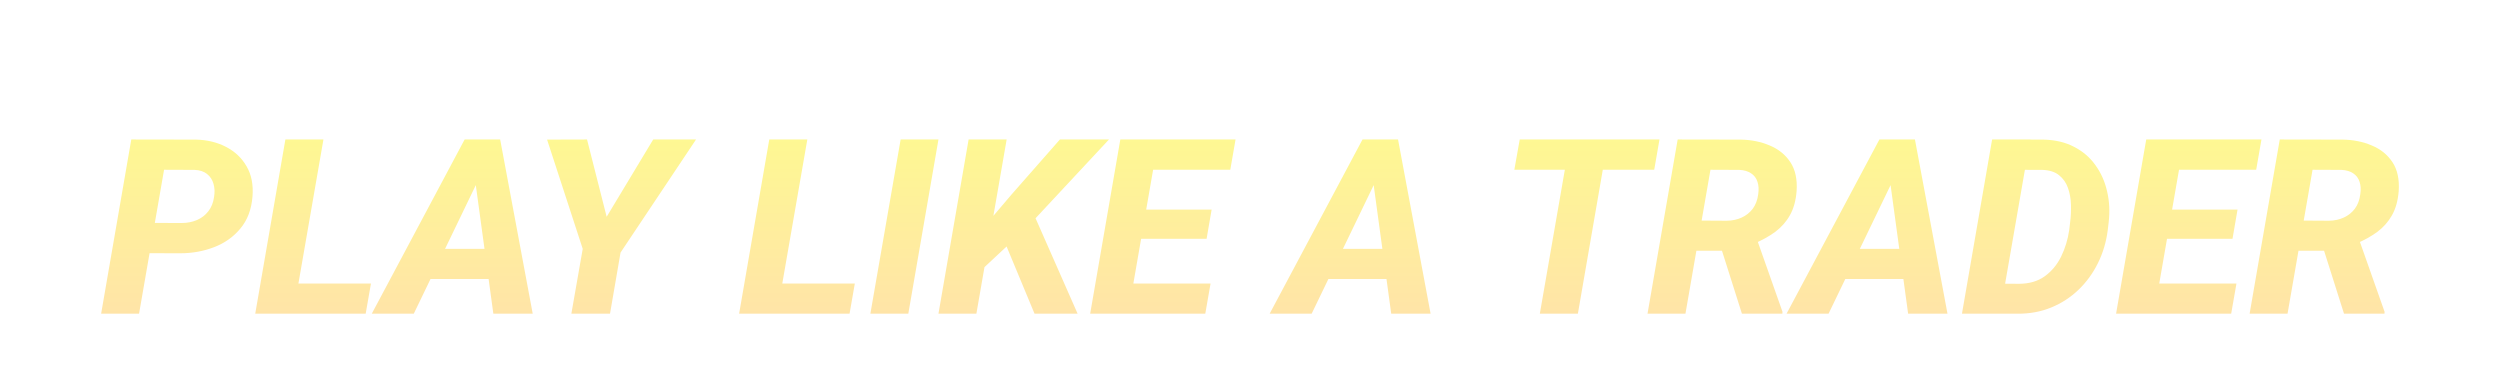 <svg width="246" height="36" viewBox="0 0 246 36" fill="none" xmlns="http://www.w3.org/2000/svg">
<g filter="url(#filter0_dd_107_4852)">
<path d="M17.745 23.922L13.353 23.911L13.871 20.932L17.875 20.944C18.424 20.944 18.926 20.846 19.381 20.649C19.837 20.453 20.21 20.167 20.5 19.79C20.798 19.413 20.987 18.942 21.065 18.377C21.144 17.906 21.124 17.474 21.006 17.082C20.896 16.689 20.688 16.372 20.382 16.128C20.076 15.877 19.668 15.74 19.158 15.716L16.144 15.704L13.683 29.868H9.951L12.918 12.726L19.276 12.737C20.382 12.761 21.371 13 22.243 13.456C23.122 13.911 23.797 14.55 24.268 15.375C24.747 16.199 24.939 17.192 24.845 18.354C24.742 19.617 24.346 20.661 23.655 21.485C22.973 22.309 22.109 22.922 21.065 23.322C20.021 23.722 18.915 23.922 17.745 23.922Z" fill="url(#paint0_linear_107_4852)"/>
<path d="M36.501 26.901L35.983 29.868H27.564L28.082 26.901H36.501ZM31.826 12.726L28.848 29.868H25.115L28.082 12.726H31.826Z" fill="url(#paint1_linear_107_4852)"/>
<path d="M47.321 16.175L40.716 29.868H36.583L45.72 12.726H48.345L47.321 16.175ZM48.545 29.868L46.626 15.799L46.744 12.726H49.216L52.419 29.868H48.545ZM49.44 23.487L48.91 26.454H40.221L40.751 23.487H49.44Z" fill="url(#paint2_linear_107_4852)"/>
<path d="M57.764 12.726L59.695 20.331L64.275 12.726H68.49L61.061 23.852L60.025 29.868H56.222L57.34 23.487L53.832 12.737L57.764 12.726Z" fill="url(#paint3_linear_107_4852)"/>
<path d="M84.114 26.901L83.596 29.868H75.178L75.696 26.901H84.114ZM79.44 12.726L76.461 29.868H72.729L75.696 12.726H79.44Z" fill="url(#paint4_linear_107_4852)"/>
<path d="M92.344 12.726L89.377 29.868H85.645L88.623 12.726H92.344Z" fill="url(#paint5_linear_107_4852)"/>
<path d="M99.055 12.726L96.076 29.868H92.344L95.311 12.726H99.055ZM109.122 12.726L101.045 21.391L96.488 25.642L96.43 21.791L99.502 18.177L104.294 12.726H109.122ZM101.798 29.868L98.49 21.909L101.575 19.743L106.037 29.868H101.798Z" fill="url(#paint6_linear_107_4852)"/>
<path d="M119.118 26.901L118.6 29.868H109.722L110.24 26.901H119.118ZM113.984 12.726L111.006 29.868H107.273L110.24 12.726H113.984ZM119.224 19.625L118.729 22.498H110.994L111.5 19.625H119.224ZM121.578 12.726L121.06 15.704H112.171L112.701 12.726H121.578Z" fill="url(#paint7_linear_107_4852)"/>
<path d="M135.672 16.175L129.067 29.868H124.934L134.07 12.726H136.696L135.672 16.175ZM136.896 29.868L134.977 15.799L135.095 12.726H137.567L140.77 29.868H136.896ZM137.791 23.487L137.261 26.454H128.572L129.102 23.487H137.791Z" fill="url(#paint8_linear_107_4852)"/>
<path d="M158.23 12.726L155.263 29.868H151.519L154.498 12.726H158.23ZM163.293 12.726L162.775 15.704H149.011L149.541 12.726H163.293Z" fill="url(#paint9_linear_107_4852)"/>
<path d="M165.083 12.726L171.276 12.737C172.32 12.753 173.273 12.945 174.137 13.314C175.008 13.675 175.687 14.225 176.174 14.963C176.66 15.7 176.864 16.646 176.786 17.8C176.715 18.734 176.495 19.527 176.127 20.178C175.766 20.822 175.279 21.372 174.667 21.827C174.054 22.274 173.34 22.667 172.524 23.004L171.193 23.675H165.554L166.06 20.697L169.922 20.72C170.463 20.712 170.954 20.606 171.394 20.402C171.833 20.198 172.194 19.908 172.477 19.531C172.759 19.146 172.936 18.675 173.007 18.118C173.077 17.655 173.054 17.247 172.936 16.893C172.826 16.54 172.618 16.262 172.312 16.058C172.014 15.854 171.629 15.74 171.158 15.716L168.309 15.704L165.848 29.868H162.116L165.083 12.726ZM171.405 29.868L168.992 22.251L172.771 22.239L175.397 29.68L175.385 29.868H171.405Z" fill="url(#paint10_linear_107_4852)"/>
<path d="M186.535 16.175L179.93 29.868H175.797L184.933 12.726H187.559L186.535 16.175ZM187.759 29.868L185.84 15.799L185.958 12.726H188.43L191.633 29.868H187.759ZM188.654 23.487L188.124 26.454H179.435L179.965 23.487H188.654Z" fill="url(#paint11_linear_107_4852)"/>
<path d="M198.532 29.868H194.659L195.2 26.901L198.65 26.925C199.67 26.925 200.522 26.678 201.205 26.183C201.888 25.689 202.425 25.041 202.818 24.24C203.21 23.432 203.473 22.572 203.607 21.662L203.701 20.873C203.772 20.316 203.799 19.743 203.783 19.154C203.768 18.558 203.67 18.004 203.489 17.494C203.308 16.984 203.018 16.568 202.618 16.246C202.217 15.916 201.664 15.74 200.958 15.716L197.049 15.704L197.567 12.726L201.075 12.737C202.221 12.761 203.222 12.996 204.078 13.444C204.941 13.883 205.644 14.484 206.185 15.245C206.735 15.999 207.119 16.862 207.339 17.835C207.567 18.801 207.618 19.817 207.492 20.885L207.398 21.674C207.249 22.828 206.927 23.903 206.432 24.9C205.938 25.897 205.302 26.768 204.525 27.514C203.748 28.259 202.853 28.84 201.841 29.256C200.828 29.672 199.725 29.876 198.532 29.868ZM199.768 12.726L196.79 29.868H193.057L196.024 12.726H199.768Z" fill="url(#paint12_linear_107_4852)"/>
<path d="M220.067 26.901L219.548 29.868H210.671L211.189 26.901H220.067ZM214.933 12.726L211.954 29.868H208.222L211.189 12.726H214.933ZM220.173 19.625L219.678 22.498H211.943L212.449 19.625H220.173ZM222.527 12.726L222.009 15.704H213.12L213.65 12.726H222.527Z" fill="url(#paint13_linear_107_4852)"/>
<path d="M224.329 12.726L230.522 12.737C231.566 12.753 232.519 12.945 233.383 13.314C234.254 13.675 234.933 14.225 235.42 14.963C235.906 15.7 236.11 16.646 236.032 17.8C235.961 18.734 235.741 19.527 235.373 20.178C235.011 20.822 234.525 21.372 233.913 21.827C233.3 22.274 232.586 22.667 231.77 23.004L230.439 23.675H224.8L225.306 20.697L229.168 20.72C229.709 20.712 230.2 20.606 230.639 20.402C231.079 20.198 231.44 19.908 231.723 19.531C232.005 19.146 232.182 18.675 232.252 18.118C232.323 17.655 232.3 17.247 232.182 16.893C232.072 16.54 231.864 16.262 231.558 16.058C231.26 15.854 230.875 15.74 230.404 15.716L227.555 15.704L225.094 29.868H221.362L224.329 12.726ZM230.651 29.868L228.238 22.251L232.017 22.239L234.643 29.68L234.631 29.868H230.651Z" fill="url(#paint14_linear_107_4852)"/>
</g>
<defs>
<filter id="filter0_dd_107_4852" x="0.951" y="0.726" width="244.098" height="35.143" filterUnits="userSpaceOnUse" color-interpolation-filters="sRGB">
<feFlood flood-opacity="0" result="BackgroundImageFix"/>
<feColorMatrix in="SourceAlpha" type="matrix" values="0 0 0 0 0 0 0 0 0 0 0 0 0 0 0 0 0 0 127 0" result="hardAlpha"/>
<feOffset dy="4"/>
<feComposite in2="hardAlpha" operator="out"/>
<feColorMatrix type="matrix" values="0 0 0 0 0 0 0 0 0 0 0 0 0 0 0 0 0 0 0.65 0"/>
<feBlend mode="normal" in2="BackgroundImageFix" result="effect1_dropShadow_107_4852"/>
<feColorMatrix in="SourceAlpha" type="matrix" values="0 0 0 0 0 0 0 0 0 0 0 0 0 0 0 0 0 0 127 0" result="hardAlpha"/>
<feOffset dy="-3"/>
<feGaussianBlur stdDeviation="4.5"/>
<feComposite in2="hardAlpha" operator="out"/>
<feColorMatrix type="matrix" values="0 0 0 0 1 0 0 0 0 0.792 0 0 0 0 0.342 0 0 0 1 0"/>
<feBlend mode="normal" in2="effect1_dropShadow_107_4852" result="effect2_dropShadow_107_4852"/>
<feBlend mode="normal" in="SourceGraphic" in2="effect2_dropShadow_107_4852" result="shape"/>
</filter>
<linearGradient id="paint0_linear_107_4852" x1="123.373" y1="7.311" x2="123.373" y2="35.313" gradientUnits="userSpaceOnUse">
<stop stop-color="#FEFE8C"/>
<stop offset="1" stop-color="#FFDEAE"/>
</linearGradient>
<linearGradient id="paint1_linear_107_4852" x1="123.373" y1="7.311" x2="123.373" y2="35.313" gradientUnits="userSpaceOnUse">
<stop stop-color="#FEFE8C"/>
<stop offset="1" stop-color="#FFDEAE"/>
</linearGradient>
<linearGradient id="paint2_linear_107_4852" x1="123.373" y1="7.311" x2="123.373" y2="35.313" gradientUnits="userSpaceOnUse">
<stop stop-color="#FEFE8C"/>
<stop offset="1" stop-color="#FFDEAE"/>
</linearGradient>
<linearGradient id="paint3_linear_107_4852" x1="123.373" y1="7.311" x2="123.373" y2="35.313" gradientUnits="userSpaceOnUse">
<stop stop-color="#FEFE8C"/>
<stop offset="1" stop-color="#FFDEAE"/>
</linearGradient>
<linearGradient id="paint4_linear_107_4852" x1="123.373" y1="7.311" x2="123.373" y2="35.313" gradientUnits="userSpaceOnUse">
<stop stop-color="#FEFE8C"/>
<stop offset="1" stop-color="#FFDEAE"/>
</linearGradient>
<linearGradient id="paint5_linear_107_4852" x1="123.373" y1="7.311" x2="123.373" y2="35.313" gradientUnits="userSpaceOnUse">
<stop stop-color="#FEFE8C"/>
<stop offset="1" stop-color="#FFDEAE"/>
</linearGradient>
<linearGradient id="paint6_linear_107_4852" x1="123.373" y1="7.311" x2="123.373" y2="35.313" gradientUnits="userSpaceOnUse">
<stop stop-color="#FEFE8C"/>
<stop offset="1" stop-color="#FFDEAE"/>
</linearGradient>
<linearGradient id="paint7_linear_107_4852" x1="123.373" y1="7.311" x2="123.373" y2="35.313" gradientUnits="userSpaceOnUse">
<stop stop-color="#FEFE8C"/>
<stop offset="1" stop-color="#FFDEAE"/>
</linearGradient>
<linearGradient id="paint8_linear_107_4852" x1="123.373" y1="7.311" x2="123.373" y2="35.313" gradientUnits="userSpaceOnUse">
<stop stop-color="#FEFE8C"/>
<stop offset="1" stop-color="#FFDEAE"/>
</linearGradient>
<linearGradient id="paint9_linear_107_4852" x1="123.373" y1="7.311" x2="123.373" y2="35.313" gradientUnits="userSpaceOnUse">
<stop stop-color="#FEFE8C"/>
<stop offset="1" stop-color="#FFDEAE"/>
</linearGradient>
<linearGradient id="paint10_linear_107_4852" x1="123.373" y1="7.311" x2="123.373" y2="35.313" gradientUnits="userSpaceOnUse">
<stop stop-color="#FEFE8C"/>
<stop offset="1" stop-color="#FFDEAE"/>
</linearGradient>
<linearGradient id="paint11_linear_107_4852" x1="123.373" y1="7.311" x2="123.373" y2="35.313" gradientUnits="userSpaceOnUse">
<stop stop-color="#FEFE8C"/>
<stop offset="1" stop-color="#FFDEAE"/>
</linearGradient>
<linearGradient id="paint12_linear_107_4852" x1="123.373" y1="7.311" x2="123.373" y2="35.313" gradientUnits="userSpaceOnUse">
<stop stop-color="#FEFE8C"/>
<stop offset="1" stop-color="#FFDEAE"/>
</linearGradient>
<linearGradient id="paint13_linear_107_4852" x1="123.373" y1="7.311" x2="123.373" y2="35.313" gradientUnits="userSpaceOnUse">
<stop stop-color="#FEFE8C"/>
<stop offset="1" stop-color="#FFDEAE"/>
</linearGradient>
<linearGradient id="paint14_linear_107_4852" x1="123.373" y1="7.311" x2="123.373" y2="35.313" gradientUnits="userSpaceOnUse">
<stop stop-color="#FEFE8C"/>
<stop offset="1" stop-color="#FFDEAE"/>
</linearGradient>
</defs>
</svg>

